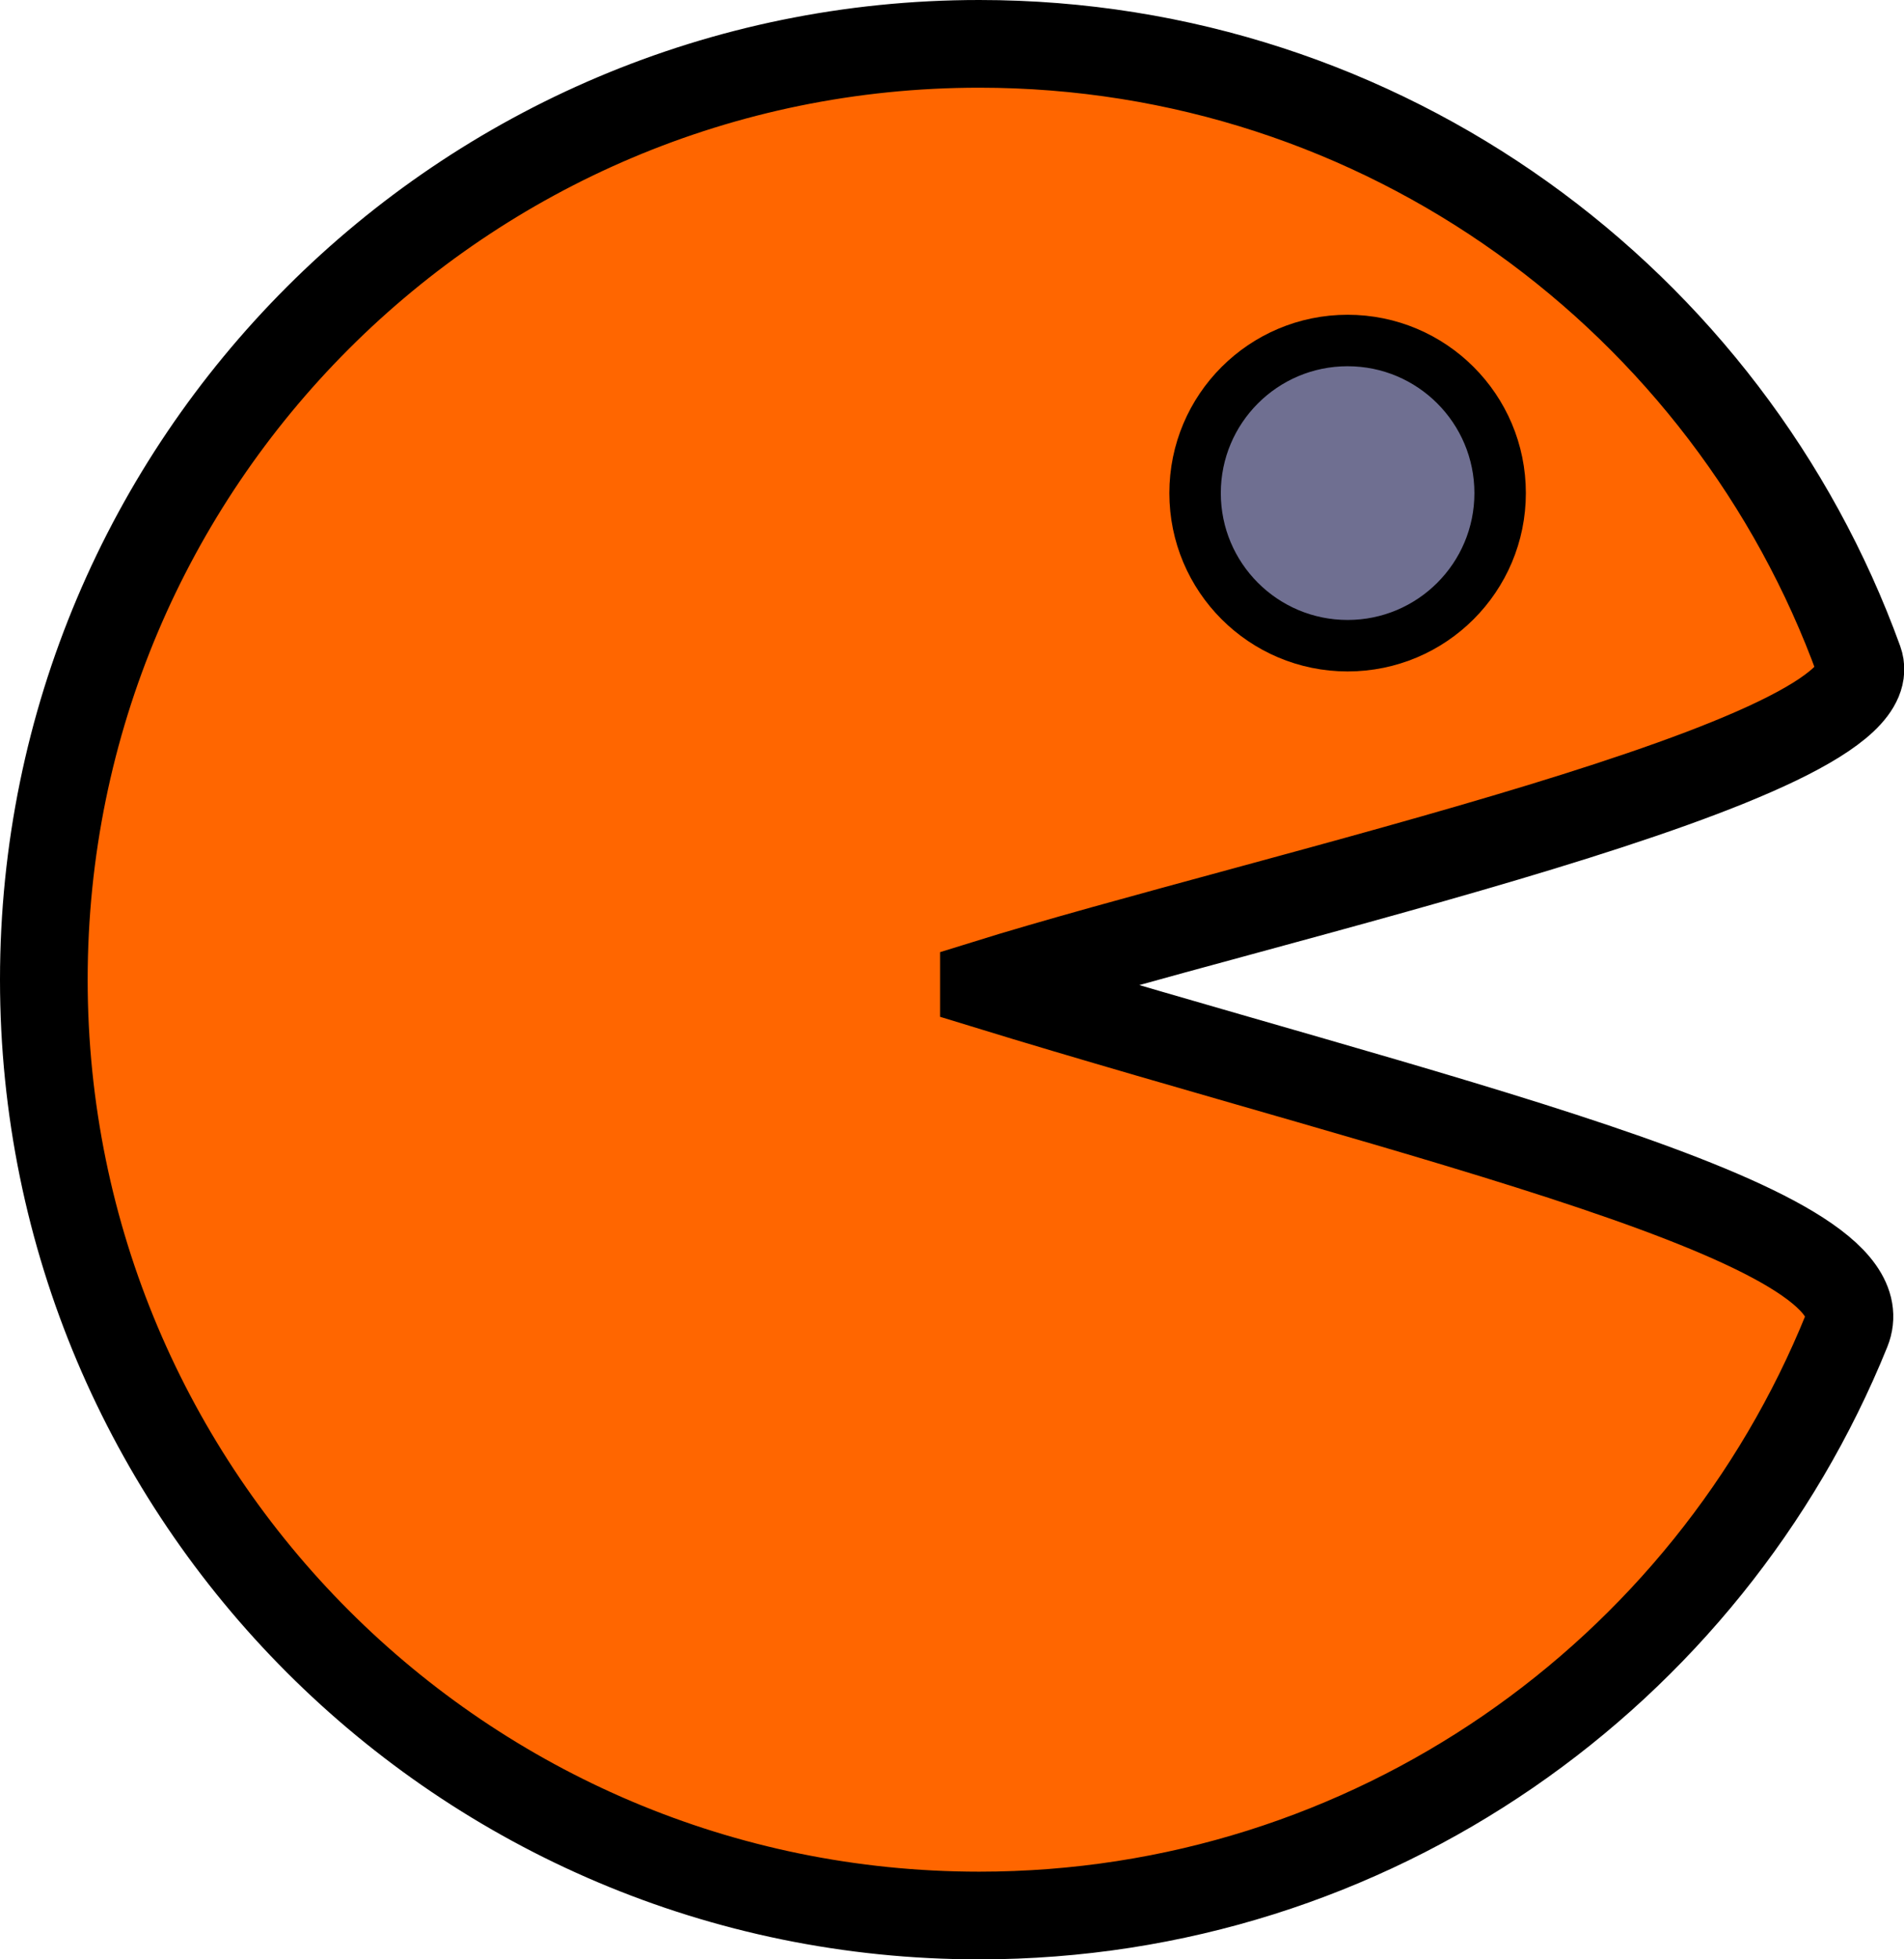 <?xml version="1.0" encoding="UTF-8" standalone="no"?>
<!-- Created with Inkscape (http://www.inkscape.org/) -->

<svg
   xmlns:dc="http://purl.org/dc/elements/1.1/"
   xmlns:cc="http://creativecommons.org/ns#"
   xmlns:rdf="http://www.w3.org/1999/02/22-rdf-syntax-ns#"
   xmlns:svg="http://www.w3.org/2000/svg"
   xmlns="http://www.w3.org/2000/svg"
   xmlns:sodipodi="http://sodipodi.sourceforge.net/DTD/sodipodi-0.dtd"
   xmlns:inkscape="http://www.inkscape.org/namespaces/inkscape"
   id="svg3390"
   version="1.1"
   inkscape:version="0.91 r13725"
   width="217.203"
   height="223.413"
   viewBox="0 0 217.203 223.413"
   sodipodi:docname="20170202_packman_0001.svg"
   inkscape:export-filename="/home/htran/Documents/blender/images/path3402.png"
   inkscape:export-xdpi="90"
   inkscape:export-ydpi="90">
  <defs
     id="defs3394" />
  <sodipodi:namedview
     pagecolor="#ffffff"
     bordercolor="#666666"
     borderopacity="1"
     objecttolerance="10"
     gridtolerance="10"
     guidetolerance="10"
     inkscape:pageopacity="0"
     inkscape:pageshadow="2"
     inkscape:window-width="1920"
     inkscape:window-height="1019"
     id="namedview3392"
     showgrid="false"
     fit-margin-top="0"
     fit-margin-left="0"
     fit-margin-right="0"
     fit-margin-bottom="0"
     inkscape:zoom="2.6241518"
     inkscape:cx="220.50693"
     inkscape:cy="154.53668"
     inkscape:window-x="0"
     inkscape:window-y="0"
     inkscape:window-maximized="1"
     inkscape:current-layer="svg3390" />
  <path
     style="fill:#ff6600;fill-opacity:1;stroke:#000000;stroke-width:10;stroke-miterlimit:4;stroke-dasharray:none;stroke-opacity:1"
     d="m 112.246,112.246 c 49.581,15.228 103.413,27.118 98.412,39.474 -15.829,39.107 -54.168,66.694 -98.951,66.694 C 52.774,218.413 5,170.639 5,111.707 5,52.774 52.774,5 111.707,5 c 46.17,4e-6 85.491,29.323 100.357,70.361 4.109,11.344 -67.483,26.817 -99.818,36.884 z"
     id="path3402"
     inkscape:connector-curvature="0"
     sodipodi:nodetypes="csssssc" />
  <circle
     style="fill:#6f6f91;fill-opacity:1;stroke:#000000;stroke-width:5.87;stroke-miterlimit:4;stroke-dasharray:none;stroke-opacity:1"
     id="path3405"
     cx="153.731"
     cy="56.225"
     r="17.4" />
</svg>
